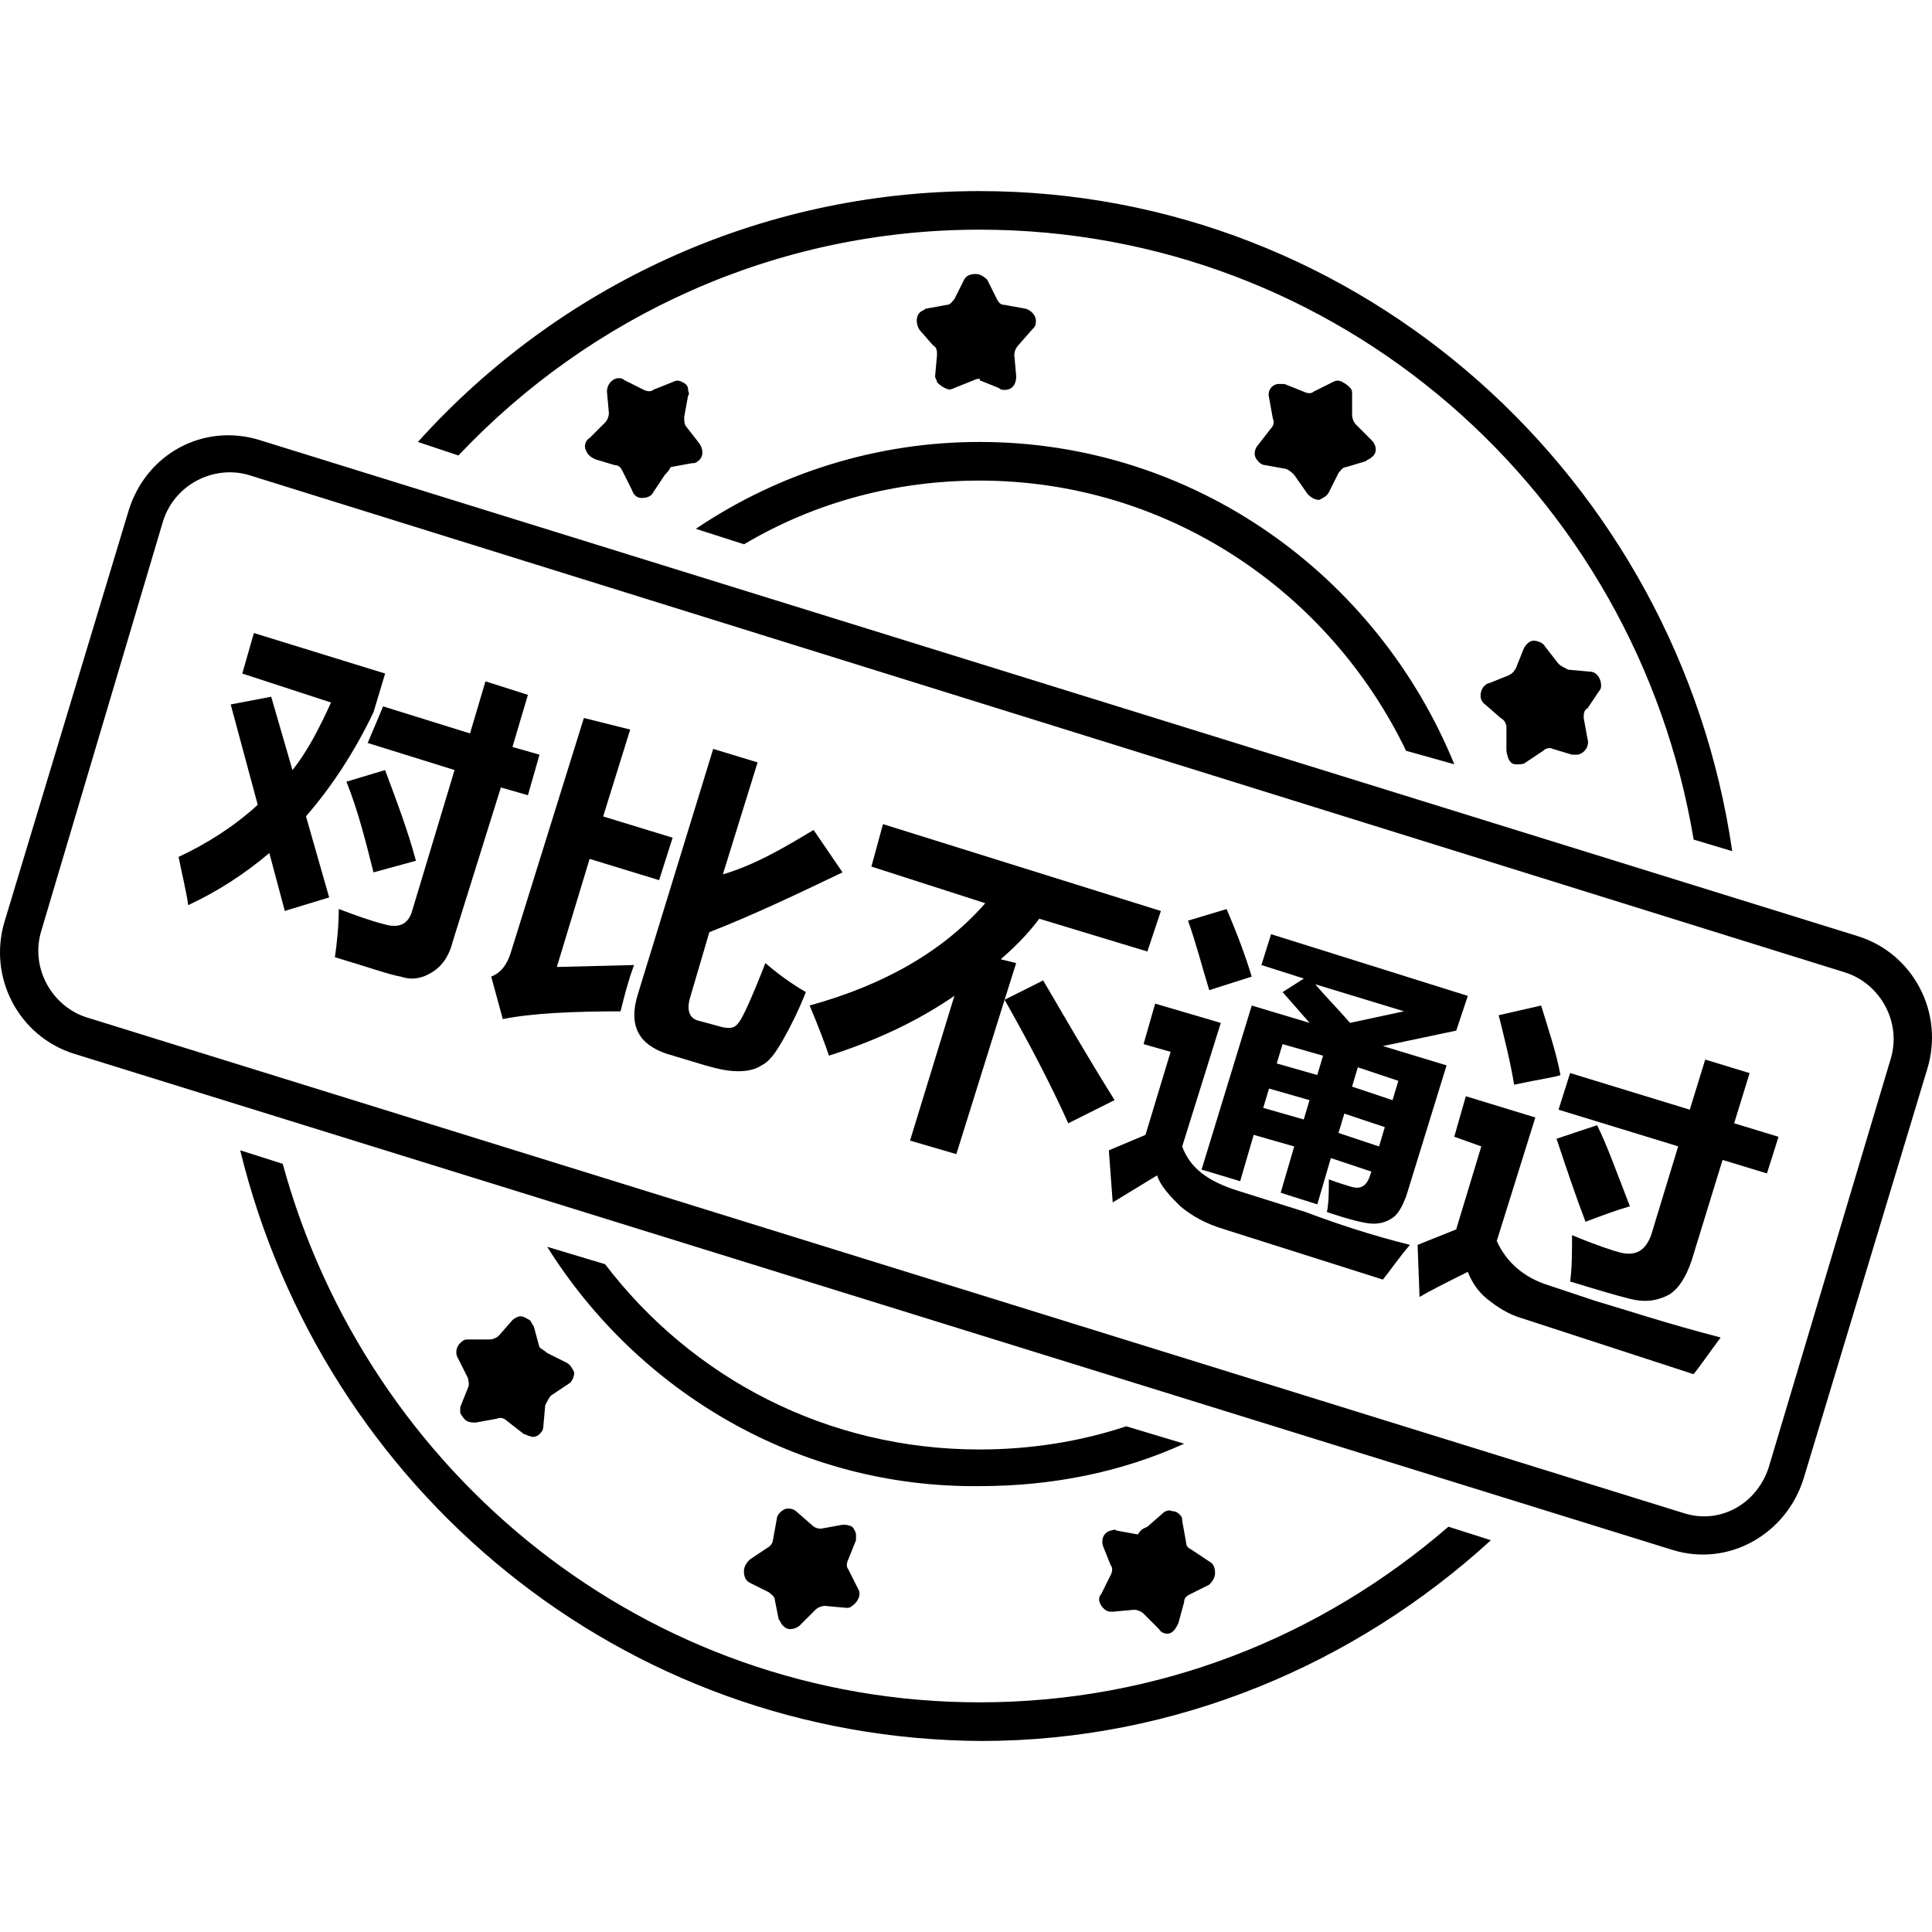 <!-- Generated by IcoMoon.io -->
<svg version="1.1" xmlns="http://www.w3.org/2000/svg" width="32" height="32" viewBox="0 0 32 32">
<title>fail</title>
<path d="M3.98 19.053l0.703 0.224c1.407 5.147 6.042 8.919 11.54 8.919 2.973 0 5.658-1.087 7.768-2.909l0.703 0.224c-2.238 2.046-5.211 3.325-8.439 3.325-5.946-0.032-10.901-4.156-12.276-9.782v0zM6.921 7.321c2.302-2.557 5.626-4.156 9.303-4.156 6.33 0 11.572 4.763 12.467 10.933l-0.639-0.192c-0.959-5.754-5.882-10.102-11.828-10.102-3.389 0-6.457 1.439-8.631 3.74l-0.671-0.224zM9.063 20.651l0.959 0.288c1.439 1.886 3.676 3.069 6.202 3.069 0.831 0 1.662-0.128 2.43-0.384l0.959 0.288c-1.055 0.48-2.206 0.703-3.389 0.703-3.005 0.032-5.658-1.566-7.161-3.964v0zM11.525 8.759c1.375-0.927 3.005-1.439 4.699-1.439 3.548 0 6.585 2.206 7.864 5.339l-0.799-0.224c-1.279-2.653-3.964-4.475-7.065-4.475-1.375 0-2.717 0.352-3.9 1.055l-0.799-0.256zM16.128 6.298l-0.32 0.128c-0.064 0.032-0.096 0.032-0.16 0s-0.096-0.064-0.128-0.096c0-0.032-0.032-0.064-0.032-0.096l0.032-0.352c0-0.064 0-0.128-0.064-0.16l-0.224-0.256c-0.064-0.096-0.064-0.224 0-0.288 0.032-0.032 0.064-0.032 0.096-0.064l0.352-0.064c0.064 0 0.096-0.064 0.128-0.096l0.16-0.32c0.032-0.064 0.096-0.096 0.192-0.096 0.064 0 0.128 0.032 0.192 0.096l0.16 0.32c0.032 0.064 0.064 0.096 0.128 0.096l0.352 0.064c0.096 0.032 0.192 0.128 0.16 0.256 0 0.032-0.032 0.064-0.064 0.096l-0.224 0.256c-0.032 0.032-0.064 0.096-0.064 0.16l0.032 0.352c0 0.128-0.064 0.224-0.192 0.224-0.032 0-0.064 0-0.096-0.032l-0.32-0.128c0.032-0.032-0.032-0.032-0.096 0v0zM21.307 7.768l-0.352-0.064c-0.064 0-0.128-0.064-0.16-0.128s0-0.16 0.032-0.192l0.224-0.288c0.032-0.032 0.064-0.096 0.032-0.16l-0.064-0.352c-0.032-0.128 0.064-0.224 0.16-0.224 0.032 0 0.064 0 0.096 0l0.32 0.128c0.064 0.032 0.128 0.032 0.16 0l0.32-0.16c0.064-0.032 0.096-0.032 0.16 0s0.096 0.064 0.128 0.096c0.032 0.032 0.032 0.064 0.032 0.096v0.352c0 0.064 0.032 0.128 0.064 0.16l0.256 0.256c0.096 0.096 0.096 0.224 0 0.288-0.032 0.032-0.064 0.032-0.096 0.064l-0.32 0.096c-0.064 0-0.096 0.064-0.128 0.096l-0.16 0.32c-0.032 0.064-0.096 0.096-0.16 0.128-0.064 0-0.128-0.032-0.192-0.096l-0.224-0.32c-0.032-0.032-0.064-0.064-0.128-0.096v0zM24.855 11.892l-0.256-0.224c-0.096-0.064-0.096-0.192-0.032-0.288 0.032-0.032 0.064-0.064 0.096-0.064l0.32-0.128c0.064-0.032 0.096-0.064 0.128-0.128l0.128-0.32c0.032-0.064 0.096-0.128 0.16-0.128s0.16 0.032 0.192 0.096l0.224 0.288c0.032 0.032 0.096 0.064 0.16 0.096l0.352 0.032c0.128 0 0.192 0.128 0.192 0.224 0 0.032 0 0.064-0.032 0.096l-0.192 0.288c-0.064 0.032-0.064 0.096-0.064 0.16l0.064 0.352c0.032 0.096-0.032 0.224-0.16 0.256-0.032 0-0.064 0-0.096 0l-0.32-0.096c-0.064-0.032-0.128 0-0.16 0.032l-0.288 0.192c-0.032 0.032-0.096 0.032-0.16 0.032s-0.096-0.032-0.128-0.096c-0.032-0.096-0.032-0.128-0.032-0.16v-0.352c0-0.064-0.032-0.128-0.096-0.16v0zM19.005 25.287l0.256-0.224c0.032-0.032 0.096-0.064 0.16-0.032 0.064 0 0.096 0.032 0.128 0.064s0.032 0.064 0.032 0.096l0.064 0.352c0 0.064 0.032 0.096 0.096 0.128l0.288 0.192c0.064 0.032 0.096 0.096 0.096 0.192 0 0.064-0.032 0.128-0.096 0.192l-0.32 0.16c-0.064 0.032-0.096 0.064-0.096 0.128l-0.096 0.352c-0.032 0.064-0.064 0.128-0.128 0.16s-0.16 0-0.192-0.064l-0.256-0.256c-0.032-0.032-0.096-0.064-0.16-0.064l-0.352 0.032c-0.064 0-0.096 0-0.16-0.064-0.032-0.032-0.064-0.096-0.064-0.128s0-0.064 0.032-0.096l0.16-0.32c0.032-0.064 0.032-0.128 0-0.16l-0.128-0.32c-0.032-0.096 0-0.224 0.128-0.256 0.032 0 0.064-0.032 0.096 0l0.352 0.064c0.064-0.096 0.096-0.096 0.16-0.128v0zM13.602 25.319l0.352-0.064c0.064 0 0.096 0 0.16 0.032 0.032 0.032 0.064 0.096 0.064 0.128s0 0.064 0 0.096l-0.128 0.32c-0.032 0.064-0.032 0.128 0 0.16l0.16 0.32c0.064 0.096 0 0.224-0.096 0.288-0.032 0.032-0.064 0.032-0.096 0.032l-0.352-0.032c-0.064 0-0.128 0.032-0.16 0.064l-0.256 0.256c-0.032 0.032-0.096 0.064-0.16 0.064s-0.096-0.032-0.128-0.064c-0.032-0.032-0.032-0.064-0.064-0.096l-0.064-0.32c0-0.064-0.064-0.096-0.096-0.128l-0.32-0.16c-0.064-0.032-0.096-0.096-0.096-0.192 0-0.064 0.032-0.128 0.096-0.192l0.288-0.192c0.064-0.032 0.096-0.096 0.096-0.128l0.064-0.352c0-0.064 0.064-0.128 0.128-0.16s0.16 0 0.192 0.032l0.256 0.224c0.064 0.064 0.128 0.064 0.16 0.064v0zM9.063 22.41l0.32 0.16c0.064 0.032 0.096 0.096 0.128 0.16 0 0.064-0.032 0.16-0.096 0.192l-0.288 0.192c-0.032 0.032-0.064 0.096-0.096 0.16l-0.032 0.352c0 0.064-0.032 0.096-0.064 0.128s-0.096 0.064-0.16 0.032c-0.032 0-0.064-0.032-0.096-0.032l-0.288-0.224c-0.032-0.032-0.096-0.064-0.16-0.032l-0.352 0.064c-0.064 0-0.096 0-0.16-0.032-0.032-0.032-0.064-0.064-0.096-0.128 0-0.032 0-0.064 0-0.096l0.128-0.32c0.032-0.064 0-0.128 0-0.16l-0.16-0.32c-0.064-0.096-0.032-0.224 0.064-0.288 0.032-0.032 0.064-0.032 0.096-0.032h0.352c0.064 0 0.128-0.032 0.16-0.064l0.224-0.256c0.032-0.032 0.096-0.064 0.128-0.064 0.064 0 0.096 0.032 0.16 0.064 0.032 0.032 0.032 0.064 0.064 0.096l0.096 0.352c0.032 0.032 0.096 0.064 0.128 0.096v0zM11.013 7.864l-0.192 0.288c-0.032 0.064-0.096 0.096-0.192 0.096-0.064 0-0.128-0.032-0.16-0.128l-0.16-0.32c-0.032-0.064-0.064-0.096-0.128-0.096l-0.32-0.096c-0.064-0.032-0.128-0.064-0.16-0.16-0.032-0.064 0-0.16 0.064-0.192l0.256-0.256c0.032-0.032 0.064-0.096 0.064-0.16l-0.032-0.352c0-0.128 0.096-0.224 0.192-0.224 0.032 0 0.064 0 0.096 0.032l0.32 0.16c0.064 0.032 0.128 0.032 0.16 0l0.32-0.128c0.064-0.032 0.096-0.032 0.16 0s0.096 0.064 0.096 0.128c0 0.032 0.032 0.064 0 0.096l-0.064 0.352c0 0.064 0 0.128 0.032 0.16l0.224 0.288c0.064 0.096 0.064 0.224-0.032 0.288-0.032 0.032-0.064 0.032-0.096 0.032l-0.352 0.064c-0.032 0.064-0.064 0.096-0.096 0.128v0zM4.108 7.864c-0.575-0.16-1.215 0.16-1.407 0.767l-2.014 6.777c-0.192 0.607 0.16 1.247 0.735 1.439l26.469 8.216c0.607 0.192 1.215-0.16 1.407-0.767l2.014-6.745c0.192-0.607-0.16-1.247-0.735-1.439l-26.469-8.248zM4.3 7.289l26.469 8.216c0.927 0.288 1.439 1.279 1.151 2.206l-2.046 6.777c-0.288 0.927-1.247 1.471-2.174 1.183l-26.469-8.216c-0.927-0.288-1.439-1.279-1.151-2.206l2.046-6.777c0.288-0.959 1.247-1.47 2.174-1.183v0z"></path>
<path d="M4.492 11.54l0.352 1.215c0.256-0.32 0.448-0.703 0.639-1.119l-1.47-0.48 0.192-0.671 2.174 0.671-0.192 0.639c-0.32 0.671-0.703 1.247-1.119 1.726l0.384 1.343-0.735 0.224-0.256-0.959c-0.416 0.352-0.863 0.639-1.343 0.863-0.032-0.224-0.096-0.48-0.16-0.799 0.48-0.224 0.927-0.511 1.311-0.863l-0.448-1.662 0.671-0.128zM6.346 11.7l1.439 0.448 0.256-0.863 0.703 0.224-0.256 0.863 0.448 0.128-0.192 0.671-0.448-0.128-0.799 2.557c-0.064 0.256-0.192 0.416-0.352 0.511s-0.32 0.128-0.511 0.064c-0.192-0.032-0.543-0.16-1.087-0.32 0.032-0.224 0.064-0.511 0.064-0.799 0.256 0.096 0.511 0.192 0.767 0.256 0.224 0.064 0.384 0 0.448-0.224l0.703-2.334-1.439-0.448 0.256-0.607zM6.378 12.755c0.192 0.511 0.384 1.023 0.511 1.502l-0.703 0.192c-0.128-0.511-0.256-1.023-0.448-1.502l0.639-0.192z"></path>
<path d="M10.438 12.084l-0.448 1.439 1.151 0.352-0.224 0.703-1.151-0.352-0.543 1.79 1.279-0.032c-0.096 0.256-0.16 0.511-0.224 0.767-0.799 0-1.47 0.032-1.95 0.128l-0.192-0.703c0.16-0.064 0.256-0.192 0.32-0.384l1.215-3.9 0.767 0.192zM13.475 13.746l0.48 0.703c-0.735 0.352-1.47 0.703-2.206 0.991l-0.32 1.087c-0.064 0.224 0 0.352 0.16 0.384l0.352 0.096c0.128 0.032 0.224 0.032 0.288-0.064 0.064-0.064 0.224-0.416 0.448-0.991 0.224 0.192 0.448 0.352 0.671 0.48-0.128 0.32-0.256 0.575-0.384 0.799s-0.224 0.352-0.352 0.416c-0.096 0.064-0.224 0.096-0.384 0.096s-0.32-0.032-0.543-0.096l-0.639-0.192c-0.48-0.16-0.639-0.48-0.48-0.991l1.247-4.060 0.735 0.224-0.575 1.854c0.543-0.16 1.023-0.448 1.502-0.735z"></path>
<path d="M14.625 13.65l4.603 1.439-0.224 0.671-1.79-0.543c-0.192 0.256-0.416 0.48-0.639 0.671l0.256 0.064-0.192 0.607 0.639-0.32c0.32 0.543 0.703 1.215 1.183 1.982l-0.767 0.384c-0.288-0.639-0.639-1.311-1.055-2.046l-0.799 2.557-0.767-0.224 0.735-2.398c-0.607 0.416-1.279 0.735-2.078 0.991-0.064-0.192-0.16-0.448-0.32-0.831 1.279-0.352 2.238-0.927 2.909-1.694l-1.886-0.607 0.192-0.703z"></path>
<path d="M23.353 20.619c-0.192 0.224-0.32 0.416-0.448 0.575l-2.621-0.831c-0.32-0.096-0.543-0.224-0.735-0.384-0.16-0.16-0.32-0.32-0.384-0.511l-0.735 0.448-0.064-0.863 0.607-0.256 0.416-1.375-0.448-0.128 0.192-0.671 1.087 0.32-0.639 2.046c0.128 0.352 0.416 0.575 0.927 0.735l1.119 0.352c0.511 0.192 1.087 0.384 1.726 0.543zM20.316 15.057c0.192 0.448 0.32 0.799 0.416 1.119l-0.703 0.224c-0.128-0.416-0.224-0.799-0.352-1.151l0.639-0.192zM24.312 16.495l-0.192 0.575-1.215 0.256 1.055 0.32-0.671 2.174c-0.064 0.16-0.128 0.288-0.224 0.352s-0.192 0.096-0.32 0.096c-0.128 0-0.384-0.064-0.767-0.192 0.032-0.16 0.032-0.352 0.032-0.543 0.16 0.064 0.288 0.096 0.384 0.128 0.128 0.032 0.224 0 0.288-0.16l0.032-0.096-0.671-0.224-0.224 0.767-0.607-0.192 0.224-0.767-0.671-0.192-0.224 0.767-0.639-0.192 0.831-2.717 0.959 0.288-0.448-0.511 0.352-0.224-0.703-0.224 0.16-0.511 3.261 1.023zM20.923 18.35l0.671 0.192 0.096-0.32-0.671-0.192-0.096 0.32zM21.147 17.614l0.671 0.192 0.096-0.32-0.671-0.192-0.096 0.32zM23.257 16.751l-1.471-0.448c0.16 0.192 0.352 0.384 0.575 0.639l0.895-0.192zM22.17 18.765l0.671 0.224 0.096-0.32-0.671-0.224-0.096 0.32zM23.161 17.902l-0.671-0.224-0.096 0.32 0.671 0.224 0.096-0.32z"></path>
<path d="M28.499 22.154c-0.192 0.256-0.32 0.448-0.448 0.607l-2.845-0.927c-0.224-0.064-0.416-0.192-0.575-0.32s-0.256-0.288-0.32-0.448c-0.384 0.192-0.639 0.32-0.799 0.416l-0.032-0.863 0.639-0.256 0.416-1.375-0.448-0.16 0.192-0.671 1.151 0.352-0.639 2.046c0.16 0.352 0.448 0.607 0.863 0.735l0.767 0.256c0.543 0.16 1.215 0.384 2.078 0.607zM25.526 16.655c0.128 0.416 0.256 0.799 0.32 1.151-0.064 0.032-0.32 0.064-0.767 0.16-0.064-0.384-0.16-0.767-0.256-1.151l0.703-0.16zM26.453 18.637c0.16 0.32 0.32 0.767 0.543 1.343-0.224 0.064-0.48 0.16-0.735 0.256-0.16-0.416-0.32-0.895-0.48-1.375l0.671-0.224zM28.244 17.55l0.735 0.224-0.256 0.831 0.735 0.224-0.192 0.607-0.735-0.224-0.511 1.662c-0.096 0.288-0.224 0.48-0.384 0.575-0.192 0.096-0.384 0.128-0.639 0.064s-0.575-0.16-0.991-0.288c0.032-0.224 0.032-0.48 0.032-0.767 0.384 0.16 0.671 0.256 0.799 0.288 0.256 0.064 0.416-0.032 0.511-0.288l0.448-1.471-1.982-0.607 0.192-0.607 1.982 0.607 0.256-0.831z"></path>
</svg>
